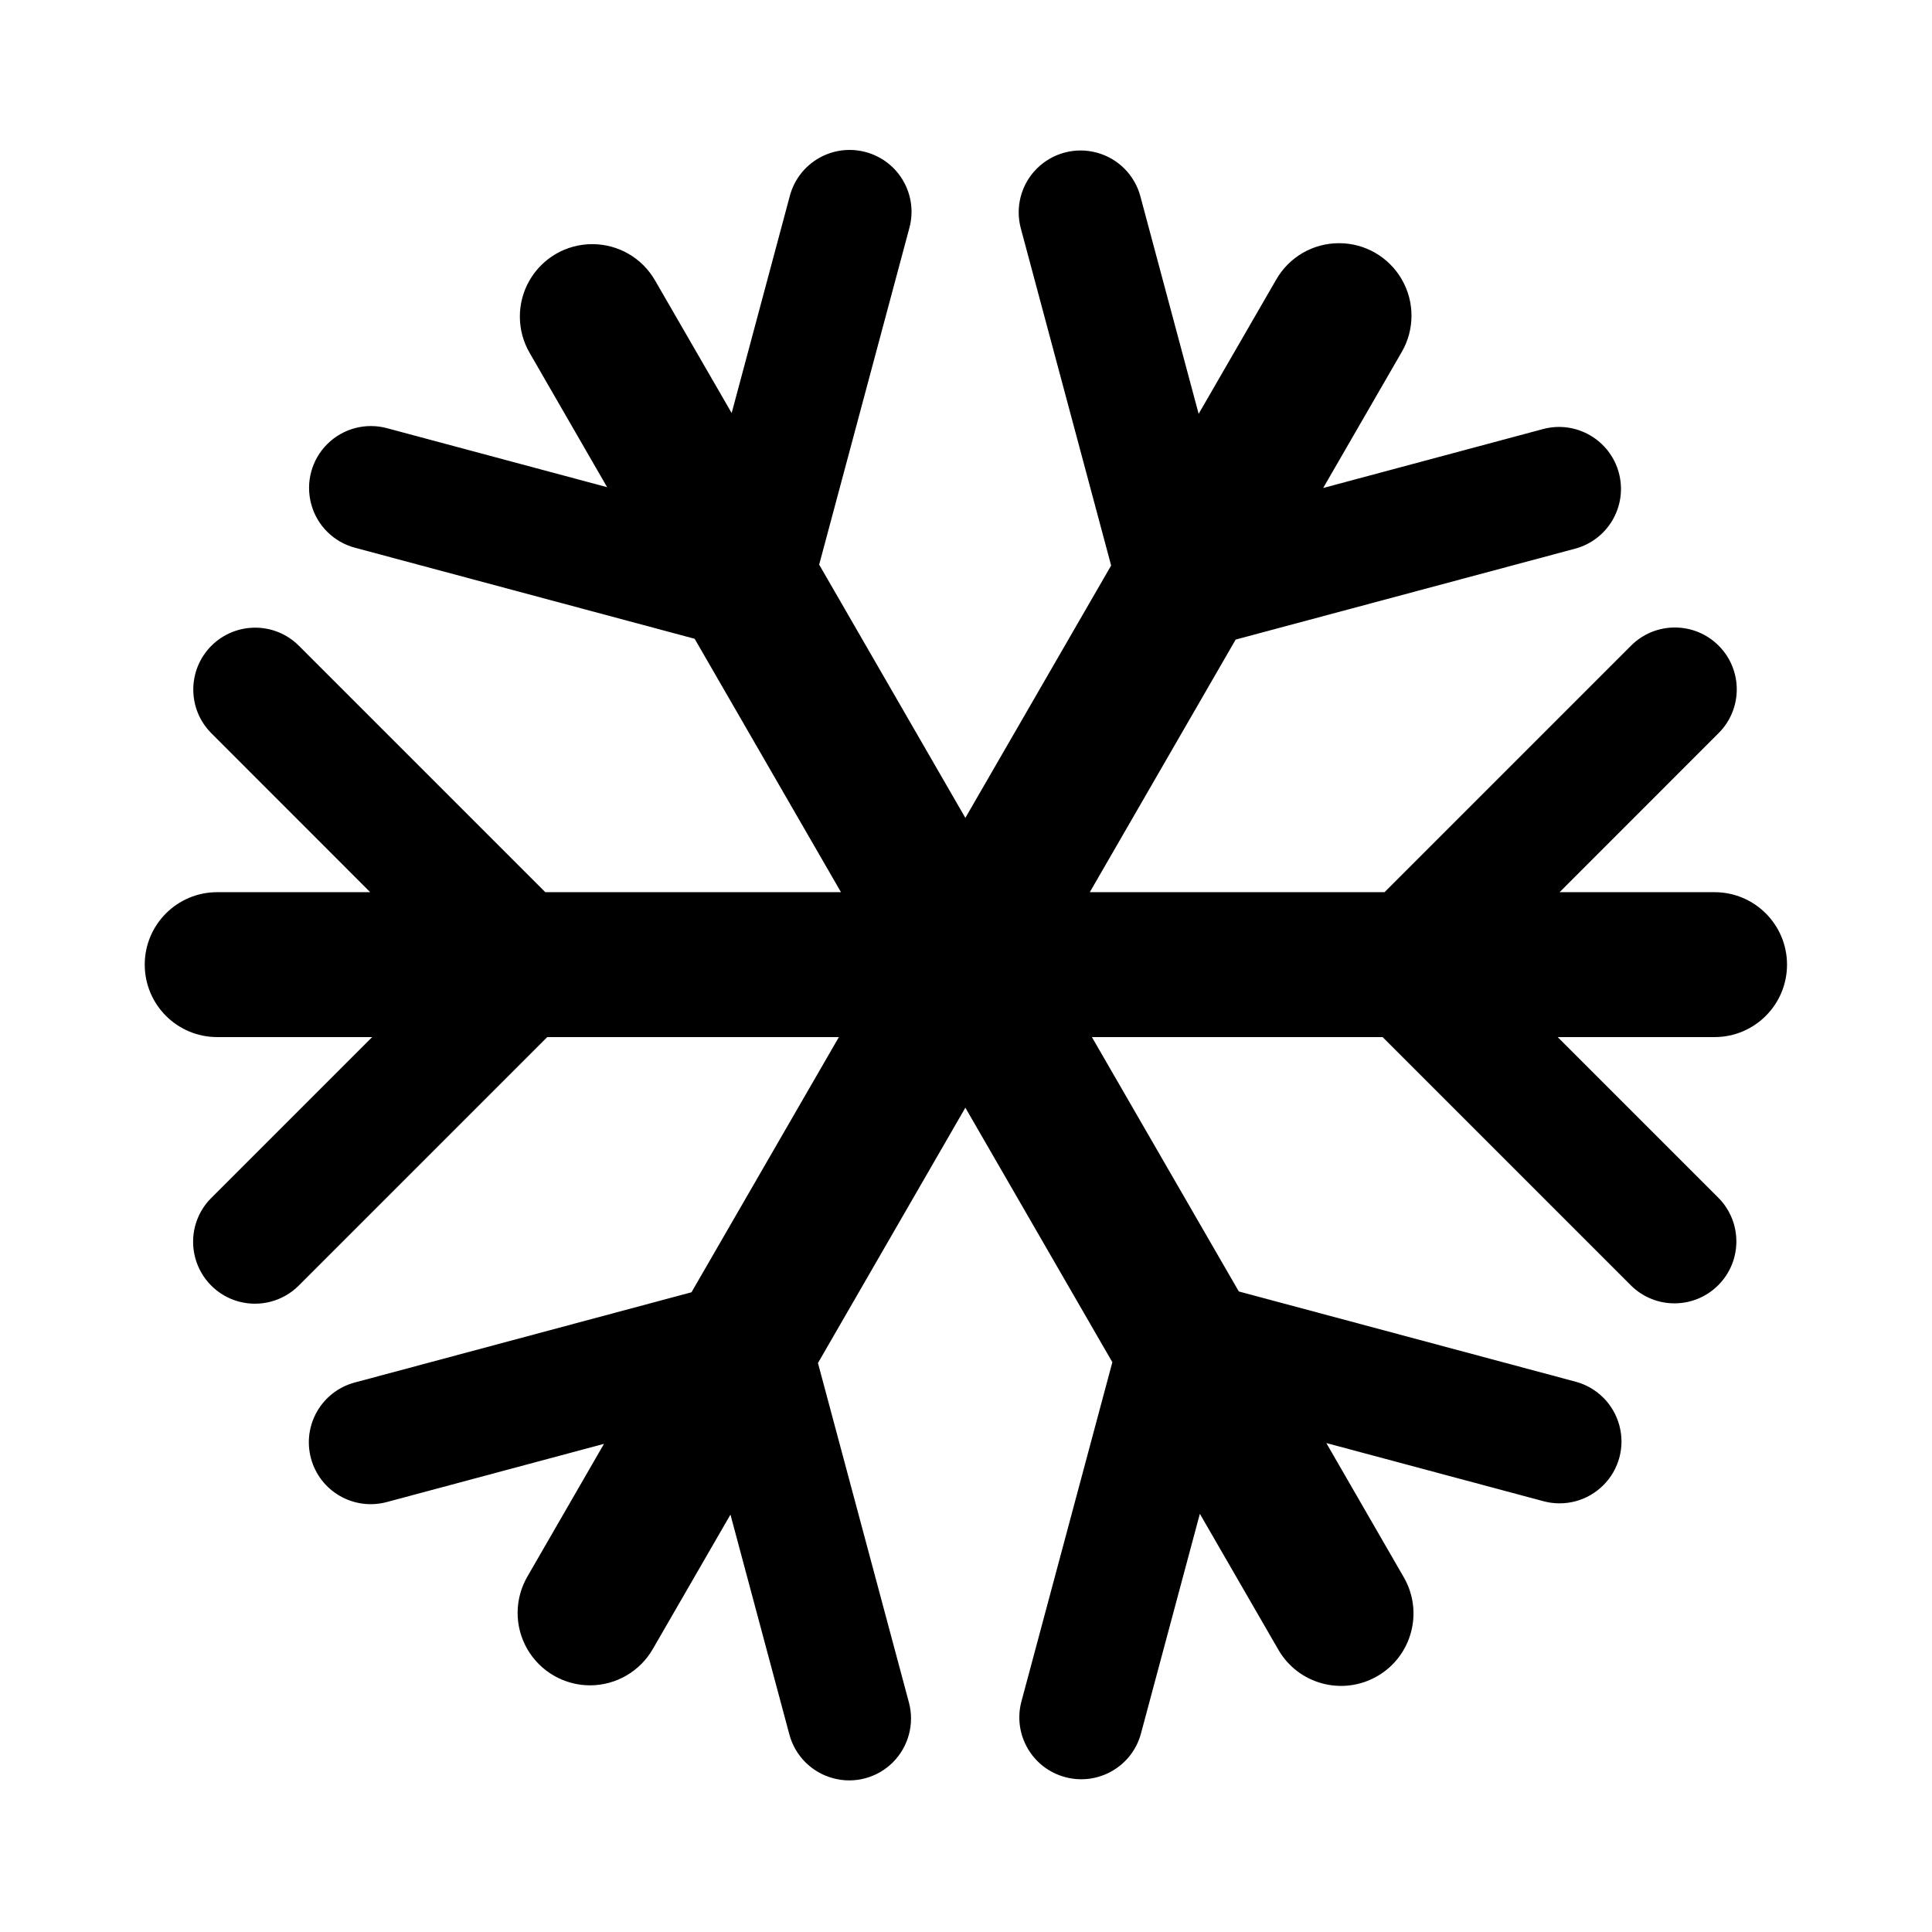 <svg width="24" height="24" viewBox="0 0 24 24" fill="currentColor" xmlns="http://www.w3.org/2000/svg">
<path fill-rule="evenodd" clip-rule="evenodd" d="M22.199 11.983C22.199 12.48 21.796 12.883 21.299 12.883H19.35L21.349 14.882C21.645 15.183 21.643 15.666 21.345 15.965C21.046 16.264 20.563 16.266 20.262 15.97L17.175 12.883H13.564L15.389 16.043L19.573 17.164C19.838 17.235 20.045 17.442 20.116 17.707C20.188 17.973 20.112 18.256 19.917 18.45C19.723 18.644 19.44 18.72 19.175 18.649L16.476 17.926L17.438 19.593C17.687 20.023 17.539 20.574 17.109 20.822C16.678 21.071 16.128 20.923 15.88 20.493L14.905 18.805L14.173 21.536C14.062 21.945 13.641 22.186 13.232 22.076C12.824 21.967 12.58 21.548 12.688 21.138L13.818 16.922L11.992 13.76L10.161 16.932L11.291 21.149C11.362 21.414 11.286 21.697 11.092 21.892C10.898 22.086 10.615 22.162 10.35 22.09C10.084 22.019 9.877 21.812 9.806 21.547L9.074 18.815L8.111 20.482C7.951 20.762 7.654 20.935 7.331 20.936C7.009 20.936 6.711 20.764 6.55 20.485C6.389 20.205 6.39 19.861 6.553 19.582L7.503 17.936L4.805 18.659C4.394 18.769 3.973 18.526 3.863 18.116C3.753 17.705 3.996 17.284 4.407 17.174L8.59 16.053L10.421 12.883H6.798L3.711 15.97C3.517 16.164 3.234 16.24 2.968 16.169C2.703 16.098 2.496 15.89 2.425 15.625C2.354 15.36 2.429 15.076 2.624 14.882L4.623 12.883H2.698C2.201 12.883 1.798 12.48 1.798 11.983C1.798 11.486 2.201 11.083 2.698 11.083H4.599L2.624 9.107C2.326 8.807 2.327 8.322 2.626 8.022C2.926 7.723 3.411 7.722 3.711 8.02L6.774 11.083H10.447L8.629 7.935L4.413 6.805C4.146 6.735 3.937 6.528 3.866 6.262C3.794 5.996 3.87 5.711 4.065 5.517C4.26 5.322 4.545 5.247 4.811 5.32L7.542 6.052L6.58 4.385C6.418 4.106 6.417 3.763 6.578 3.483C6.739 3.204 7.036 3.032 7.359 3.033C7.681 3.033 7.978 3.205 8.138 3.485L9.089 5.131L9.812 2.432C9.922 2.022 10.343 1.779 10.754 1.889C11.164 1.999 11.407 2.42 11.297 2.83L10.176 7.014L11.992 10.16L13.803 7.025L12.682 2.841C12.609 2.575 12.684 2.29 12.879 2.095C13.074 1.9 13.358 1.824 13.624 1.896C13.89 1.967 14.097 2.176 14.167 2.442L14.89 5.141L15.853 3.474C16.013 3.194 16.31 3.021 16.633 3.021C16.955 3.02 17.253 3.192 17.414 3.472C17.575 3.751 17.574 4.096 17.412 4.374L16.437 6.062L19.168 5.33C19.578 5.22 20 5.464 20.11 5.874C20.22 6.284 19.977 6.706 19.566 6.816L15.35 7.945L13.538 11.083H17.199L20.262 8.02C20.562 7.72 21.049 7.72 21.349 8.02C21.65 8.32 21.65 8.807 21.349 9.107L19.374 11.083H21.299C21.796 11.083 22.199 11.486 22.199 11.983Z" fill="currentColor"/>
</svg>
